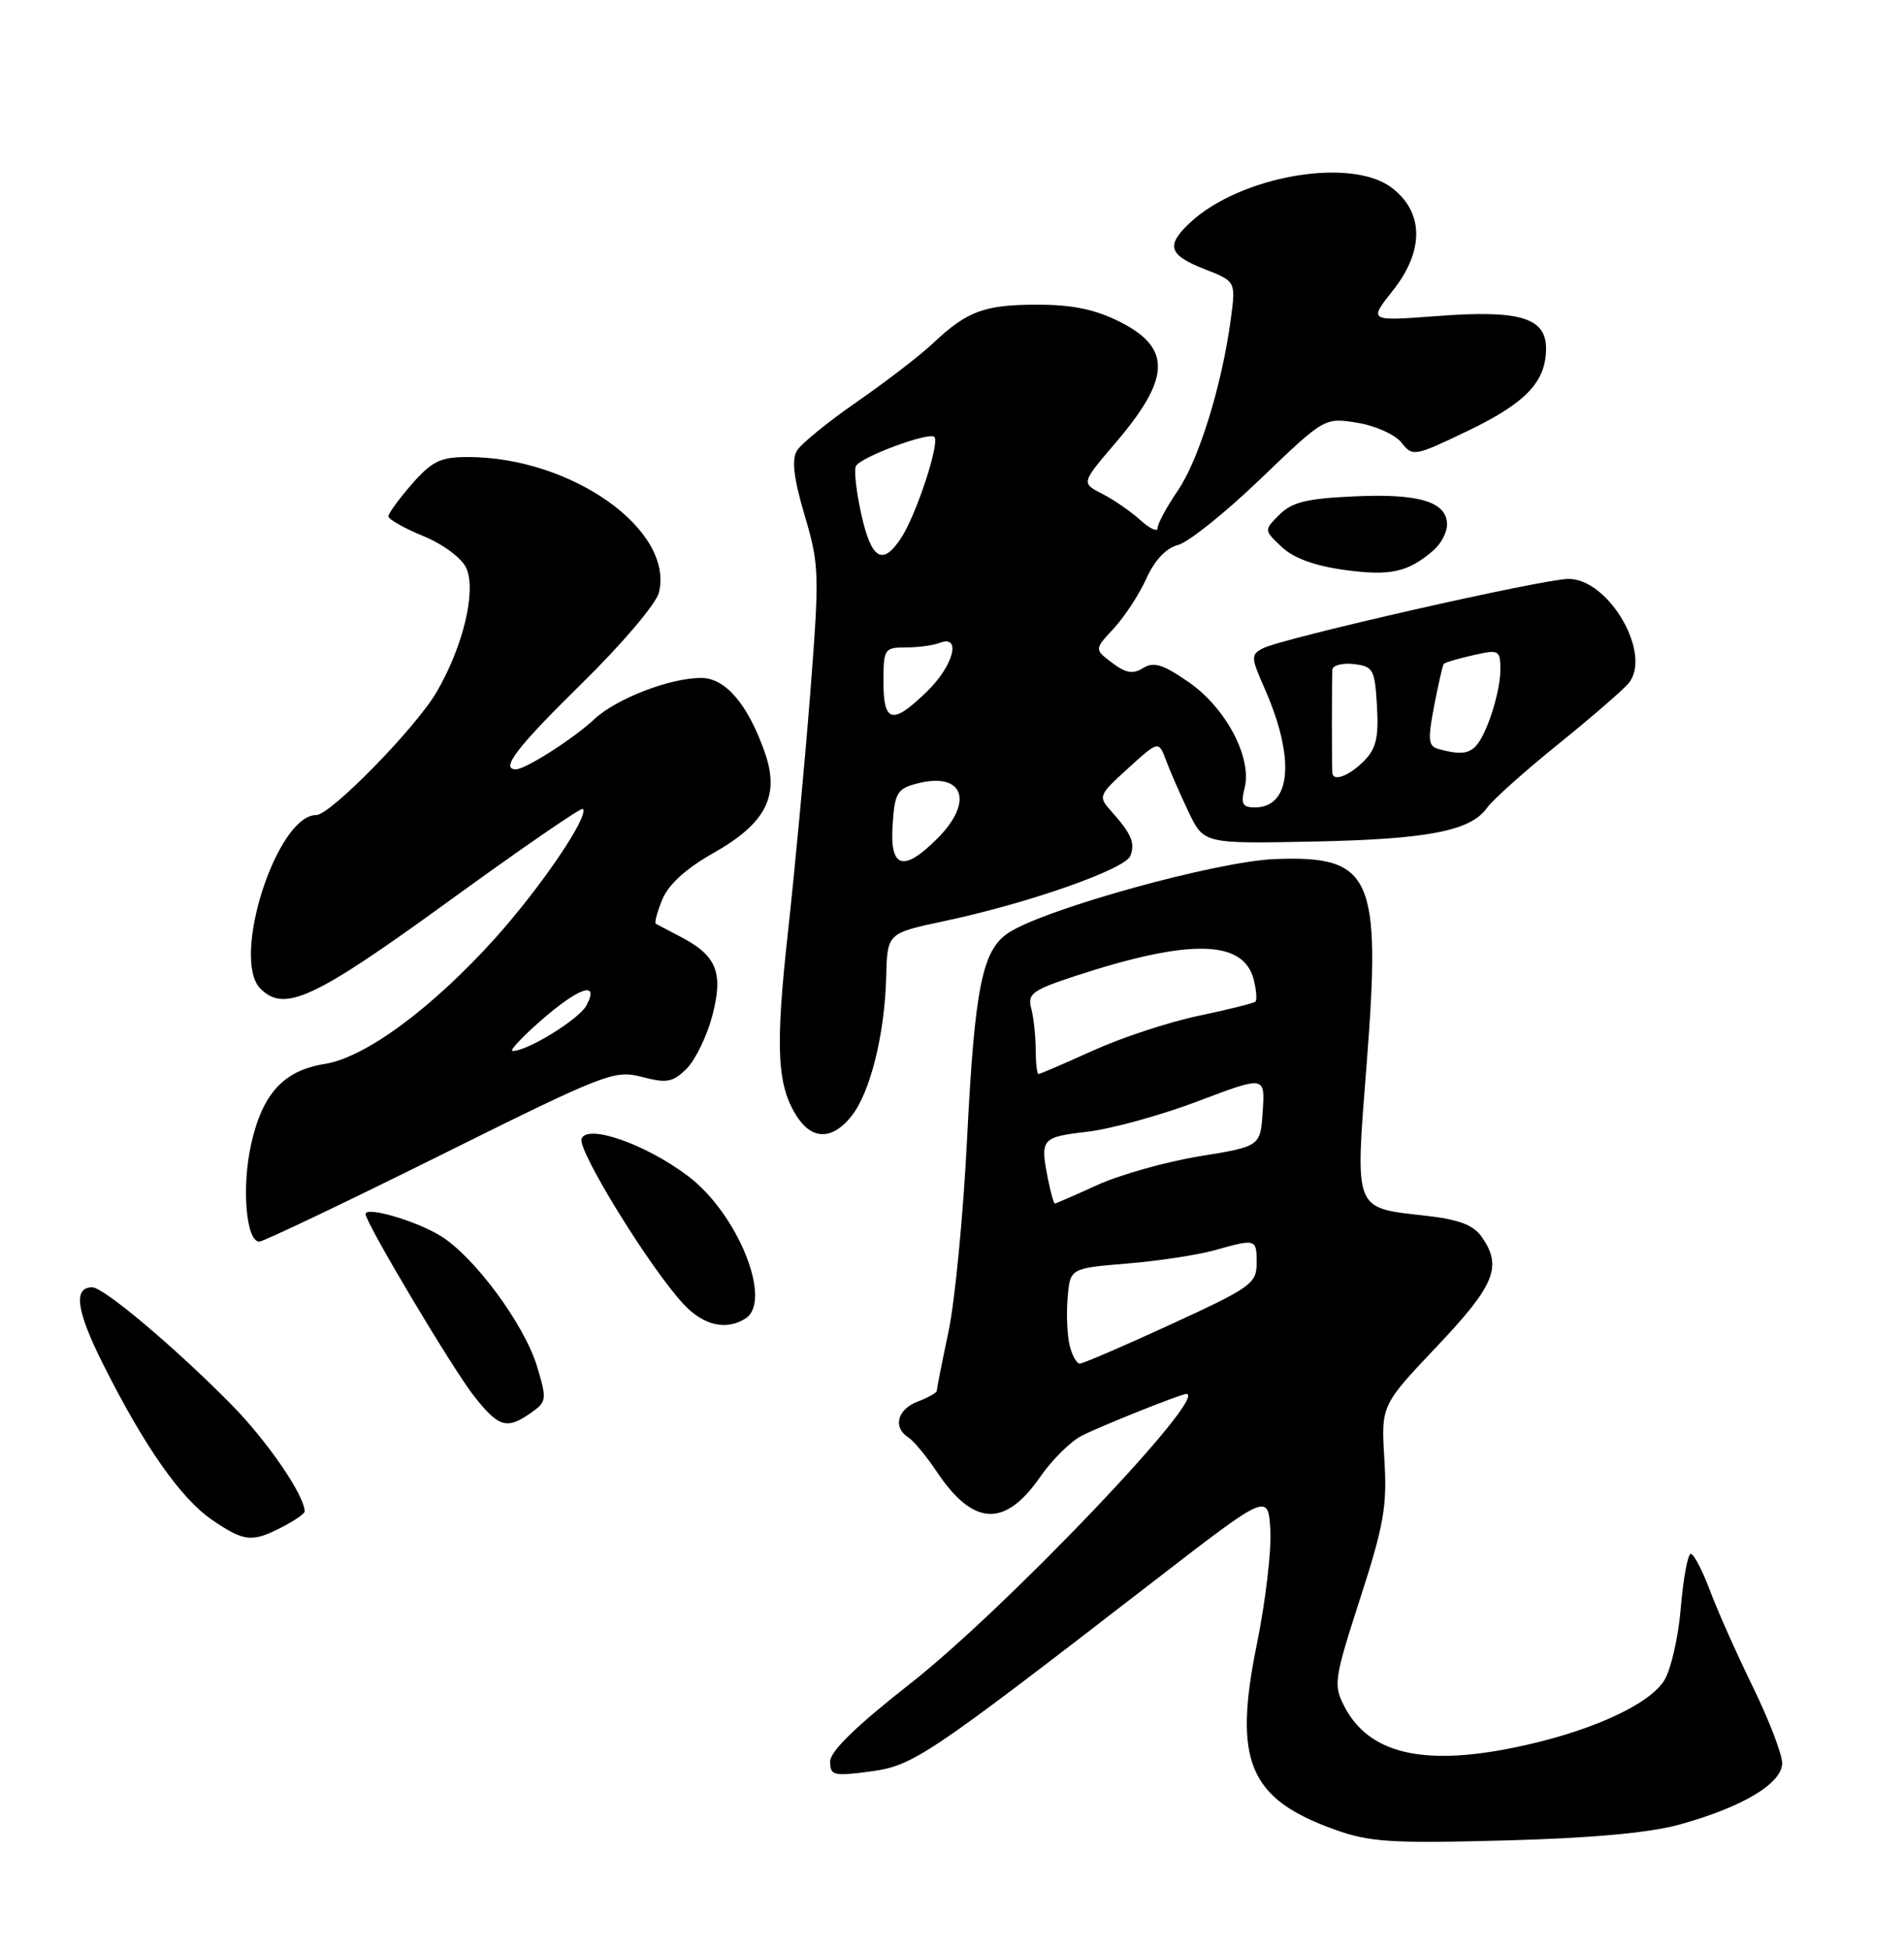 <?xml version="1.0" encoding="UTF-8" standalone="no"?>
<!DOCTYPE svg PUBLIC "-//W3C//DTD SVG 1.1//EN" "http://www.w3.org/Graphics/SVG/1.1/DTD/svg11.dtd" >
<svg xmlns="http://www.w3.org/2000/svg" xmlns:xlink="http://www.w3.org/1999/xlink" version="1.1" viewBox="0 0 250 256">
 <g >
 <path fill="currentColor"
d=" M 220.42 239.56 C 228.73 237.28 234.00 234.15 234.00 231.47 C 234.00 230.29 232.26 225.76 230.13 221.41 C 228.01 217.06 225.47 211.36 224.50 208.75 C 223.52 206.14 222.40 204.00 222.01 204.00 C 221.61 204.00 221.02 207.19 220.69 211.10 C 220.36 215.04 219.37 219.31 218.47 220.69 C 216.32 223.96 208.40 227.48 198.74 229.44 C 186.73 231.89 179.69 230.17 176.51 224.01 C 175.06 221.21 175.17 220.44 178.59 209.86 C 181.72 200.19 182.15 197.71 181.77 191.58 C 181.34 184.50 181.34 184.50 188.67 176.76 C 196.30 168.71 197.29 166.28 194.54 162.36 C 193.46 160.81 191.53 160.09 187.18 159.60 C 177.66 158.52 177.92 159.19 179.45 139.62 C 181.37 115.00 180.16 112.30 167.40 112.78 C 159.78 113.07 137.23 119.31 132.42 122.46 C 128.97 124.72 127.98 129.63 126.98 149.50 C 126.49 159.40 125.39 170.79 124.54 174.82 C 123.69 178.84 123.00 182.34 123.00 182.59 C 123.00 182.84 121.88 183.48 120.50 184.00 C 117.82 185.02 117.20 187.39 119.26 188.70 C 119.95 189.14 121.64 191.17 123.00 193.21 C 127.79 200.37 131.94 200.58 136.57 193.90 C 138.11 191.68 140.56 189.24 142.03 188.49 C 144.34 187.29 155.07 183.00 155.75 183.00 C 158.94 182.99 131.99 211.27 119.44 221.09 C 112.41 226.60 109.00 229.92 109.00 231.26 C 109.00 233.09 109.44 233.20 114.22 232.57 C 119.92 231.81 121.53 230.73 151.50 207.58 C 166.50 195.99 166.50 195.99 166.80 200.86 C 166.96 203.53 166.16 210.30 165.02 215.90 C 161.90 231.20 163.99 236.15 175.22 240.18 C 179.84 241.84 182.62 242.02 197.50 241.62 C 208.79 241.33 216.49 240.63 220.42 239.56 Z  M 37.05 200.47 C 38.67 199.64 40.00 198.72 40.00 198.43 C 40.00 196.31 35.00 189.04 30.23 184.24 C 22.78 176.72 13.60 169.00 12.11 169.00 C 9.58 169.00 10.02 172.10 13.56 179.14 C 18.95 189.89 23.78 196.78 27.87 199.55 C 32.08 202.42 33.10 202.52 37.05 200.47 Z  M 69.72 185.48 C 71.78 184.04 71.82 183.73 70.53 179.43 C 68.85 173.85 62.24 164.92 57.80 162.22 C 54.52 160.23 48.00 158.34 48.00 159.39 C 48.00 160.53 59.41 179.68 62.22 183.25 C 65.48 187.40 66.54 187.71 69.72 185.48 Z  M 97.88 173.10 C 101.50 170.80 96.87 159.31 90.33 154.39 C 84.76 150.19 77.12 147.52 76.36 149.50 C 75.79 151.00 85.42 166.60 89.79 171.25 C 92.40 174.03 95.35 174.70 97.88 173.10 Z  M 57.76 151.70 C 79.53 140.88 80.66 140.44 84.29 141.38 C 87.57 142.24 88.35 142.09 90.17 140.28 C 91.32 139.12 92.83 136.00 93.53 133.34 C 95.01 127.70 94.11 125.45 89.39 123.00 C 87.80 122.17 86.33 121.40 86.12 121.28 C 85.90 121.16 86.29 119.72 86.97 118.07 C 87.78 116.11 90.10 114.00 93.67 111.99 C 100.59 108.08 102.43 104.47 100.41 98.75 C 98.18 92.42 95.24 89.00 92.06 89.00 C 87.95 89.00 80.90 91.73 78.01 94.44 C 75.35 96.94 69.01 100.99 67.75 101.00 C 65.63 101.01 67.87 98.09 76.42 89.70 C 81.64 84.58 86.14 79.28 86.51 77.82 C 88.57 69.60 75.05 60.00 61.42 60.00 C 57.85 60.00 56.73 60.54 54.10 63.53 C 52.40 65.48 51.00 67.39 51.00 67.78 C 51.01 68.18 53.07 69.35 55.59 70.38 C 58.20 71.46 60.62 73.26 61.22 74.57 C 62.57 77.54 60.82 84.86 57.34 90.83 C 54.58 95.57 43.39 107.00 41.52 107.00 C 36.34 107.00 30.28 125.88 34.20 129.80 C 37.35 132.95 41.24 131.14 58.82 118.38 C 68.35 111.46 76.31 105.98 76.53 106.19 C 77.41 107.07 71.07 116.42 65.06 123.12 C 56.79 132.32 48.00 138.82 42.67 139.67 C 37.23 140.54 34.47 143.55 32.97 150.23 C 31.71 155.87 32.31 163.00 34.05 163.00 C 34.58 163.00 45.25 157.91 57.76 151.70 Z  M 111.83 146.49 C 114.28 143.37 116.17 135.77 116.36 128.23 C 116.50 122.51 116.50 122.51 124.00 120.92 C 134.98 118.60 147.74 114.12 148.42 112.36 C 149.07 110.65 148.56 109.46 145.91 106.50 C 144.17 104.55 144.23 104.40 148.13 100.86 C 152.13 97.22 152.13 97.22 153.12 99.86 C 153.66 101.31 155.00 104.36 156.08 106.63 C 158.07 110.77 158.07 110.77 172.48 110.48 C 187.53 110.18 193.13 109.08 195.27 106.03 C 195.97 105.03 200.13 101.31 204.52 97.76 C 208.91 94.22 213.10 90.59 213.84 89.70 C 216.98 85.91 211.28 76.00 205.95 76.00 C 202.64 76.00 168.34 83.79 165.81 85.12 C 164.23 85.95 164.25 86.30 166.01 90.30 C 170.09 99.51 169.57 106.00 164.77 106.00 C 163.14 106.00 162.90 105.54 163.42 103.46 C 164.42 99.47 160.98 92.95 156.09 89.56 C 152.71 87.22 151.49 86.84 150.10 87.70 C 148.77 88.53 147.82 88.38 146.03 87.02 C 143.68 85.25 143.68 85.25 146.26 82.48 C 147.67 80.95 149.60 78.01 150.53 75.93 C 151.62 73.53 153.12 71.94 154.67 71.55 C 156.02 71.21 160.90 67.30 165.51 62.87 C 173.91 54.81 173.91 54.81 178.21 55.50 C 180.57 55.88 183.18 57.05 184.01 58.10 C 185.48 59.97 185.71 59.93 192.63 56.61 C 200.34 52.92 203.00 50.13 203.00 45.75 C 203.00 41.69 199.53 40.66 188.60 41.50 C 179.69 42.17 179.69 42.17 182.91 38.11 C 187.05 32.88 186.96 27.78 182.67 24.60 C 177.26 20.58 162.78 23.13 156.25 29.24 C 153.05 32.24 153.43 33.47 158.13 35.32 C 162.27 36.94 162.27 36.94 161.61 41.87 C 160.47 50.46 157.42 60.37 154.66 64.39 C 153.20 66.53 152.00 68.74 152.00 69.31 C 152.00 69.88 150.99 69.42 149.75 68.30 C 148.51 67.17 146.25 65.61 144.73 64.83 C 141.96 63.42 141.96 63.42 146.48 58.13 C 153.72 49.65 153.86 45.69 147.04 42.25 C 143.81 40.62 140.82 40.00 136.22 40.00 C 129.24 40.00 126.99 40.83 122.49 45.08 C 120.84 46.64 116.38 50.07 112.58 52.71 C 108.77 55.34 105.21 58.24 104.65 59.15 C 103.92 60.34 104.20 62.74 105.65 67.65 C 107.58 74.18 107.61 75.28 106.39 91.00 C 105.68 100.08 104.36 114.19 103.46 122.37 C 101.77 137.68 102.02 142.58 104.69 146.65 C 106.69 149.70 109.35 149.64 111.83 146.49 Z  M 188.25 72.22 C 189.21 71.38 190.00 69.88 190.00 68.88 C 190.00 65.89 186.35 64.77 177.90 65.16 C 171.62 65.44 169.63 65.92 168.00 67.56 C 165.95 69.60 165.95 69.60 168.31 71.82 C 169.86 73.28 172.67 74.30 176.58 74.83 C 182.58 75.65 184.92 75.12 188.25 72.22 Z  M 140.45 176.65 C 140.13 175.36 140.00 172.55 140.18 170.40 C 140.50 166.50 140.50 166.50 148.00 165.88 C 152.12 165.54 157.30 164.75 159.50 164.13 C 164.95 162.60 165.00 162.62 165.00 165.85 C 165.00 168.50 164.24 169.04 153.75 173.86 C 147.56 176.71 142.17 179.03 141.77 179.02 C 141.37 179.01 140.77 177.94 140.45 176.65 Z  M 137.62 154.88 C 136.55 149.49 136.70 149.29 142.75 148.58 C 145.91 148.21 152.46 146.41 157.30 144.57 C 166.10 141.24 166.10 141.24 165.80 145.87 C 165.50 150.50 165.50 150.50 157.50 151.80 C 153.10 152.52 147.08 154.21 144.13 155.55 C 141.18 156.90 138.64 158.00 138.50 158.00 C 138.36 158.00 137.97 156.59 137.62 154.88 Z  M 135.99 137.75 C 135.98 135.96 135.71 133.54 135.40 132.36 C 134.89 130.47 135.57 129.98 141.16 128.14 C 156.22 123.20 163.30 123.35 164.62 128.62 C 164.96 129.98 165.06 131.27 164.85 131.49 C 164.63 131.70 161.28 132.54 157.41 133.35 C 153.53 134.16 147.29 136.21 143.54 137.91 C 139.79 139.61 136.56 141.00 136.36 141.00 C 136.16 141.00 135.99 139.54 135.99 137.75 Z  M 71.00 134.00 C 76.01 129.61 78.77 128.69 77.00 132.00 C 76.03 133.82 69.17 138.04 67.29 137.97 C 66.86 137.95 68.53 136.17 71.00 134.00 Z  M 117.20 108.32 C 117.47 104.13 117.80 103.55 120.33 102.88 C 126.48 101.25 127.97 105.18 123.08 110.08 C 118.61 114.55 116.82 114.01 117.20 108.32 Z  M 174.94 101.50 C 174.91 101.22 174.88 98.30 174.88 95.00 C 174.88 91.70 174.91 88.52 174.94 87.93 C 174.97 87.35 176.24 87.01 177.75 87.18 C 180.31 87.48 180.52 87.86 180.80 92.70 C 181.04 96.87 180.69 98.31 179.05 99.95 C 177.13 101.87 175.08 102.64 174.94 101.50 Z  M 188.90 98.34 C 187.53 97.97 187.45 97.17 188.30 92.71 C 188.85 89.84 189.42 87.35 189.57 87.16 C 189.72 86.98 191.45 86.46 193.42 86.02 C 196.88 85.24 197.00 85.30 197.00 88.09 C 197.00 89.67 196.28 92.77 195.39 94.98 C 193.82 98.89 192.85 99.40 188.90 98.34 Z  M 116.00 89.50 C 116.00 85.19 116.13 85.00 118.92 85.00 C 120.52 85.00 122.55 84.73 123.42 84.39 C 126.29 83.29 125.18 87.43 121.70 90.80 C 117.18 95.19 116.00 94.92 116.00 89.50 Z  M 113.09 67.52 C 112.42 64.50 112.10 61.64 112.40 61.16 C 113.15 59.94 122.00 56.67 122.69 57.36 C 123.43 58.10 120.31 67.60 118.32 70.63 C 115.89 74.34 114.42 73.46 113.09 67.52 Z "/>
</g>
</svg>